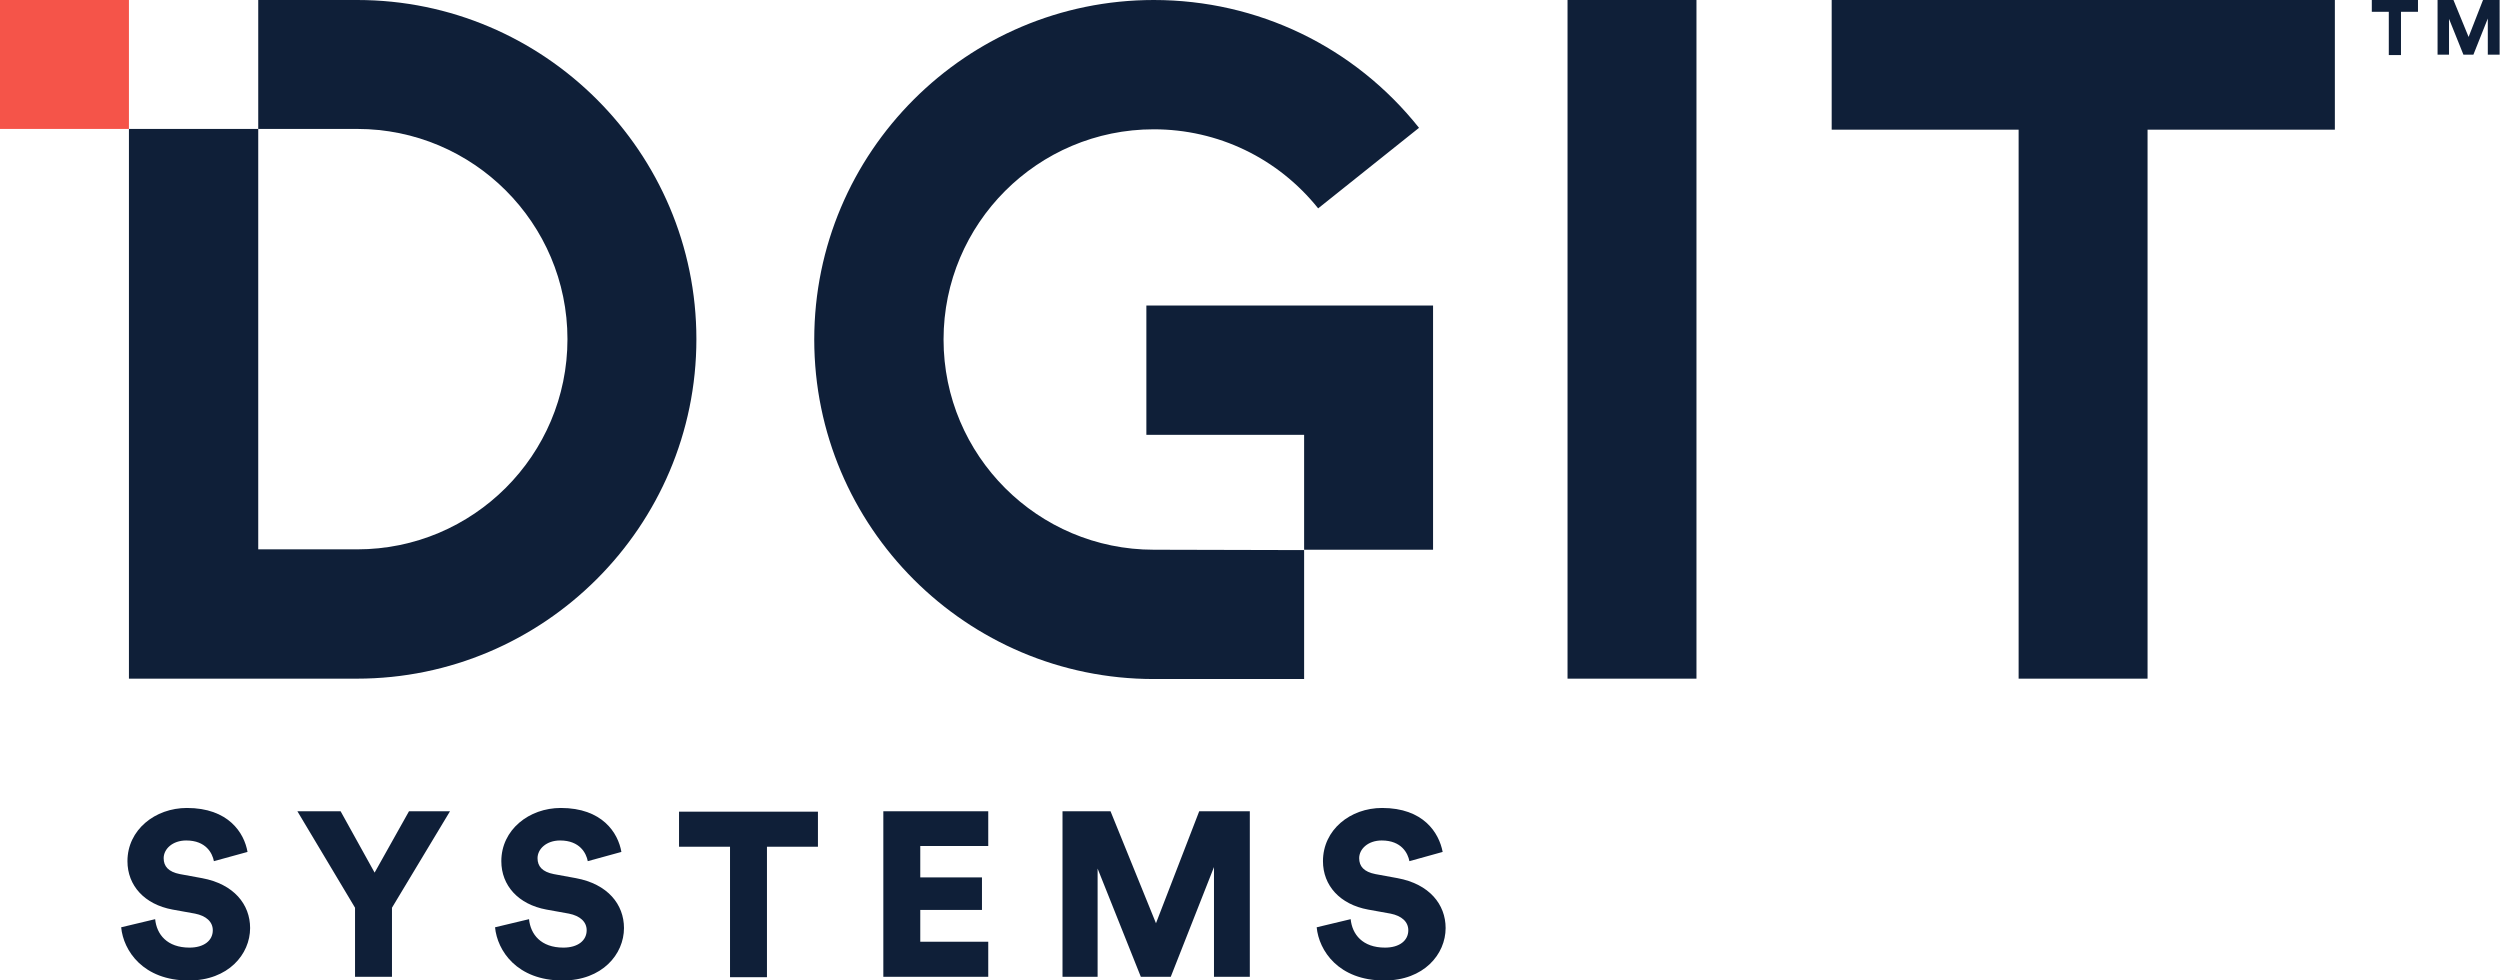 <?xml version="1.0" encoding="utf-8"?>
<!-- Generator: Adobe Illustrator 24.1.3, SVG Export Plug-In . SVG Version: 6.00 Build 0)  -->
<svg version="1.1" id="Layer_1" xmlns="http://www.w3.org/2000/svg" xmlns:xlink="http://www.w3.org/1999/xlink" x="0px" y="0px"
	 viewBox="0 0 676.7 265.4" style="enable-background:new 0 0 676.7 265.4;" xml:space="preserve">
<style type="text/css">
	.st0{fill:#0F1F38;}
	.st1{fill:#F55449;}
</style>
<rect x="424.3" class="st0" width="34.9" height="183.7"/>
<polygon class="st0" points="632,0 495.8,0 495.8,35.1 546.4,35.1 546.4,183.7 581.3,183.7 581.3,35.1 632,35.1 "/>
<g>
	<path class="st0" d="M312.3,148.8c-31.4,0-56.9-25.5-56.9-56.9c0-31.4,25.5-56.9,56.9-56.9c17.4,0,33.6,7.8,44.5,21.4l27.3-21.8
		C366.6,12.6,340.4,0,312.3,0c-50.7,0-91.9,41.2-91.9,91.9s41.2,91.9,91.9,91.9H353v-34.9L312.3,148.8L312.3,148.8z"/>
</g>
<polygon class="st0" points="310.3,82.7 310.3,117.7 353,117.7 353,148.8 387.9,148.8 387.9,82.7 "/>
<g>
	<path class="st0" d="M96.7,0H69.9v34.9h26.8c31.4,0,56.9,25.5,56.9,56.9s-25.5,56.9-56.9,56.9H69.9V34.9H34.9v148.8h61.7
		c50.6,0,91.9-41.2,91.9-91.9C188.5,41.2,147.3,0,96.7,0"/>
</g>
<rect class="st1" width="34.9" height="34.9"/>
<g>
	<path class="st0" d="M390.5,230.6c-1-5.2-5.2-11.9-16.4-11.9c-8.6,0-16,5.9-16,14.4c0,6.6,4.6,11.7,12.2,13.1l6.1,1.1
		c3,0.6,4.8,2.2,4.8,4.5c0,2.8-2.4,4.7-6.3,4.7c-6.1,0-8.9-3.6-9.3-7.7l-9.2,2.2c0.6,6.3,5.9,14.4,18.3,14.4
		c10.7,0,16.6-7.1,16.6-14.2c0-6.4-4.4-11.9-13-13.5l-6-1.1c-3.1-0.6-4.4-2.1-4.4-4.3c0-2.5,2.4-4.8,6.1-4.8c5.4,0,7.1,3.5,7.5,5.6
		L390.5,230.6z M338.3,264.4v-44.8h-13.7l-11.7,30.3l-12.3-30.3h-13v44.8h9.5v-29.3l11.7,29.3h8.1l11.7-29.7v29.7H338.3z
		 M267.5,264.4v-9.5h-18.4v-8.6h16.7v-8.8h-16.7V229h18.4v-9.4h-28.4v44.8H267.5z M221.4,229.2v-9.5h-37.6v9.5h13.8v35.3h10v-35.3
		H221.4z M168.2,230.6c-0.9-5.2-5.2-11.9-16.4-11.9c-8.6,0-16.1,5.9-16.1,14.4c0,6.6,4.6,11.7,12.2,13.1l6.1,1.1
		c3,0.6,4.8,2.2,4.8,4.5c0,2.8-2.4,4.7-6.3,4.7c-6.1,0-8.9-3.6-9.3-7.7l-9.2,2.2c0.6,6.3,5.9,14.4,18.3,14.4
		c10.7,0,16.6-7.1,16.6-14.2c0-6.4-4.4-11.9-13-13.5l-6-1.1c-3.1-0.6-4.4-2.1-4.4-4.3c0-2.5,2.4-4.8,6.1-4.8c5.4,0,7.1,3.5,7.5,5.6
		L168.2,230.6z M96.1,245.7v18.7h10v-18.7l15.7-26.1h-11.1l-9.3,16.6l-9.2-16.6H80.5L96.1,245.7z M67,230.6
		c-0.9-5.2-5.2-11.9-16.4-11.9c-8.6,0-16.1,5.9-16.1,14.4c0,6.6,4.6,11.7,12.2,13.1l6.1,1.1c3,0.6,4.8,2.2,4.8,4.5
		c0,2.8-2.4,4.7-6.3,4.7c-6.1,0-8.9-3.6-9.3-7.7l-9.2,2.2c0.6,6.3,5.9,14.4,18.3,14.4c10.7,0,16.6-7.1,16.6-14.2
		c0-6.4-4.4-11.9-13-13.5l-6-1.1c-3.1-0.6-4.4-2.1-4.4-4.3c0-2.5,2.4-4.8,6.1-4.8c5.4,0,7.1,3.5,7.5,5.6L67,230.6z"/>
</g>
<path class="st0" d="M642,0v3.2h4.6v11.7h3.3V3.2h4.6V0H642z M672.1,0l-3.9,10l-4.1-10h-4.3v14.8h3.1V5.1l3.9,9.7h2.7l3.9-9.8v9.8
	h3.2V0H672.1z"/>
</svg>
